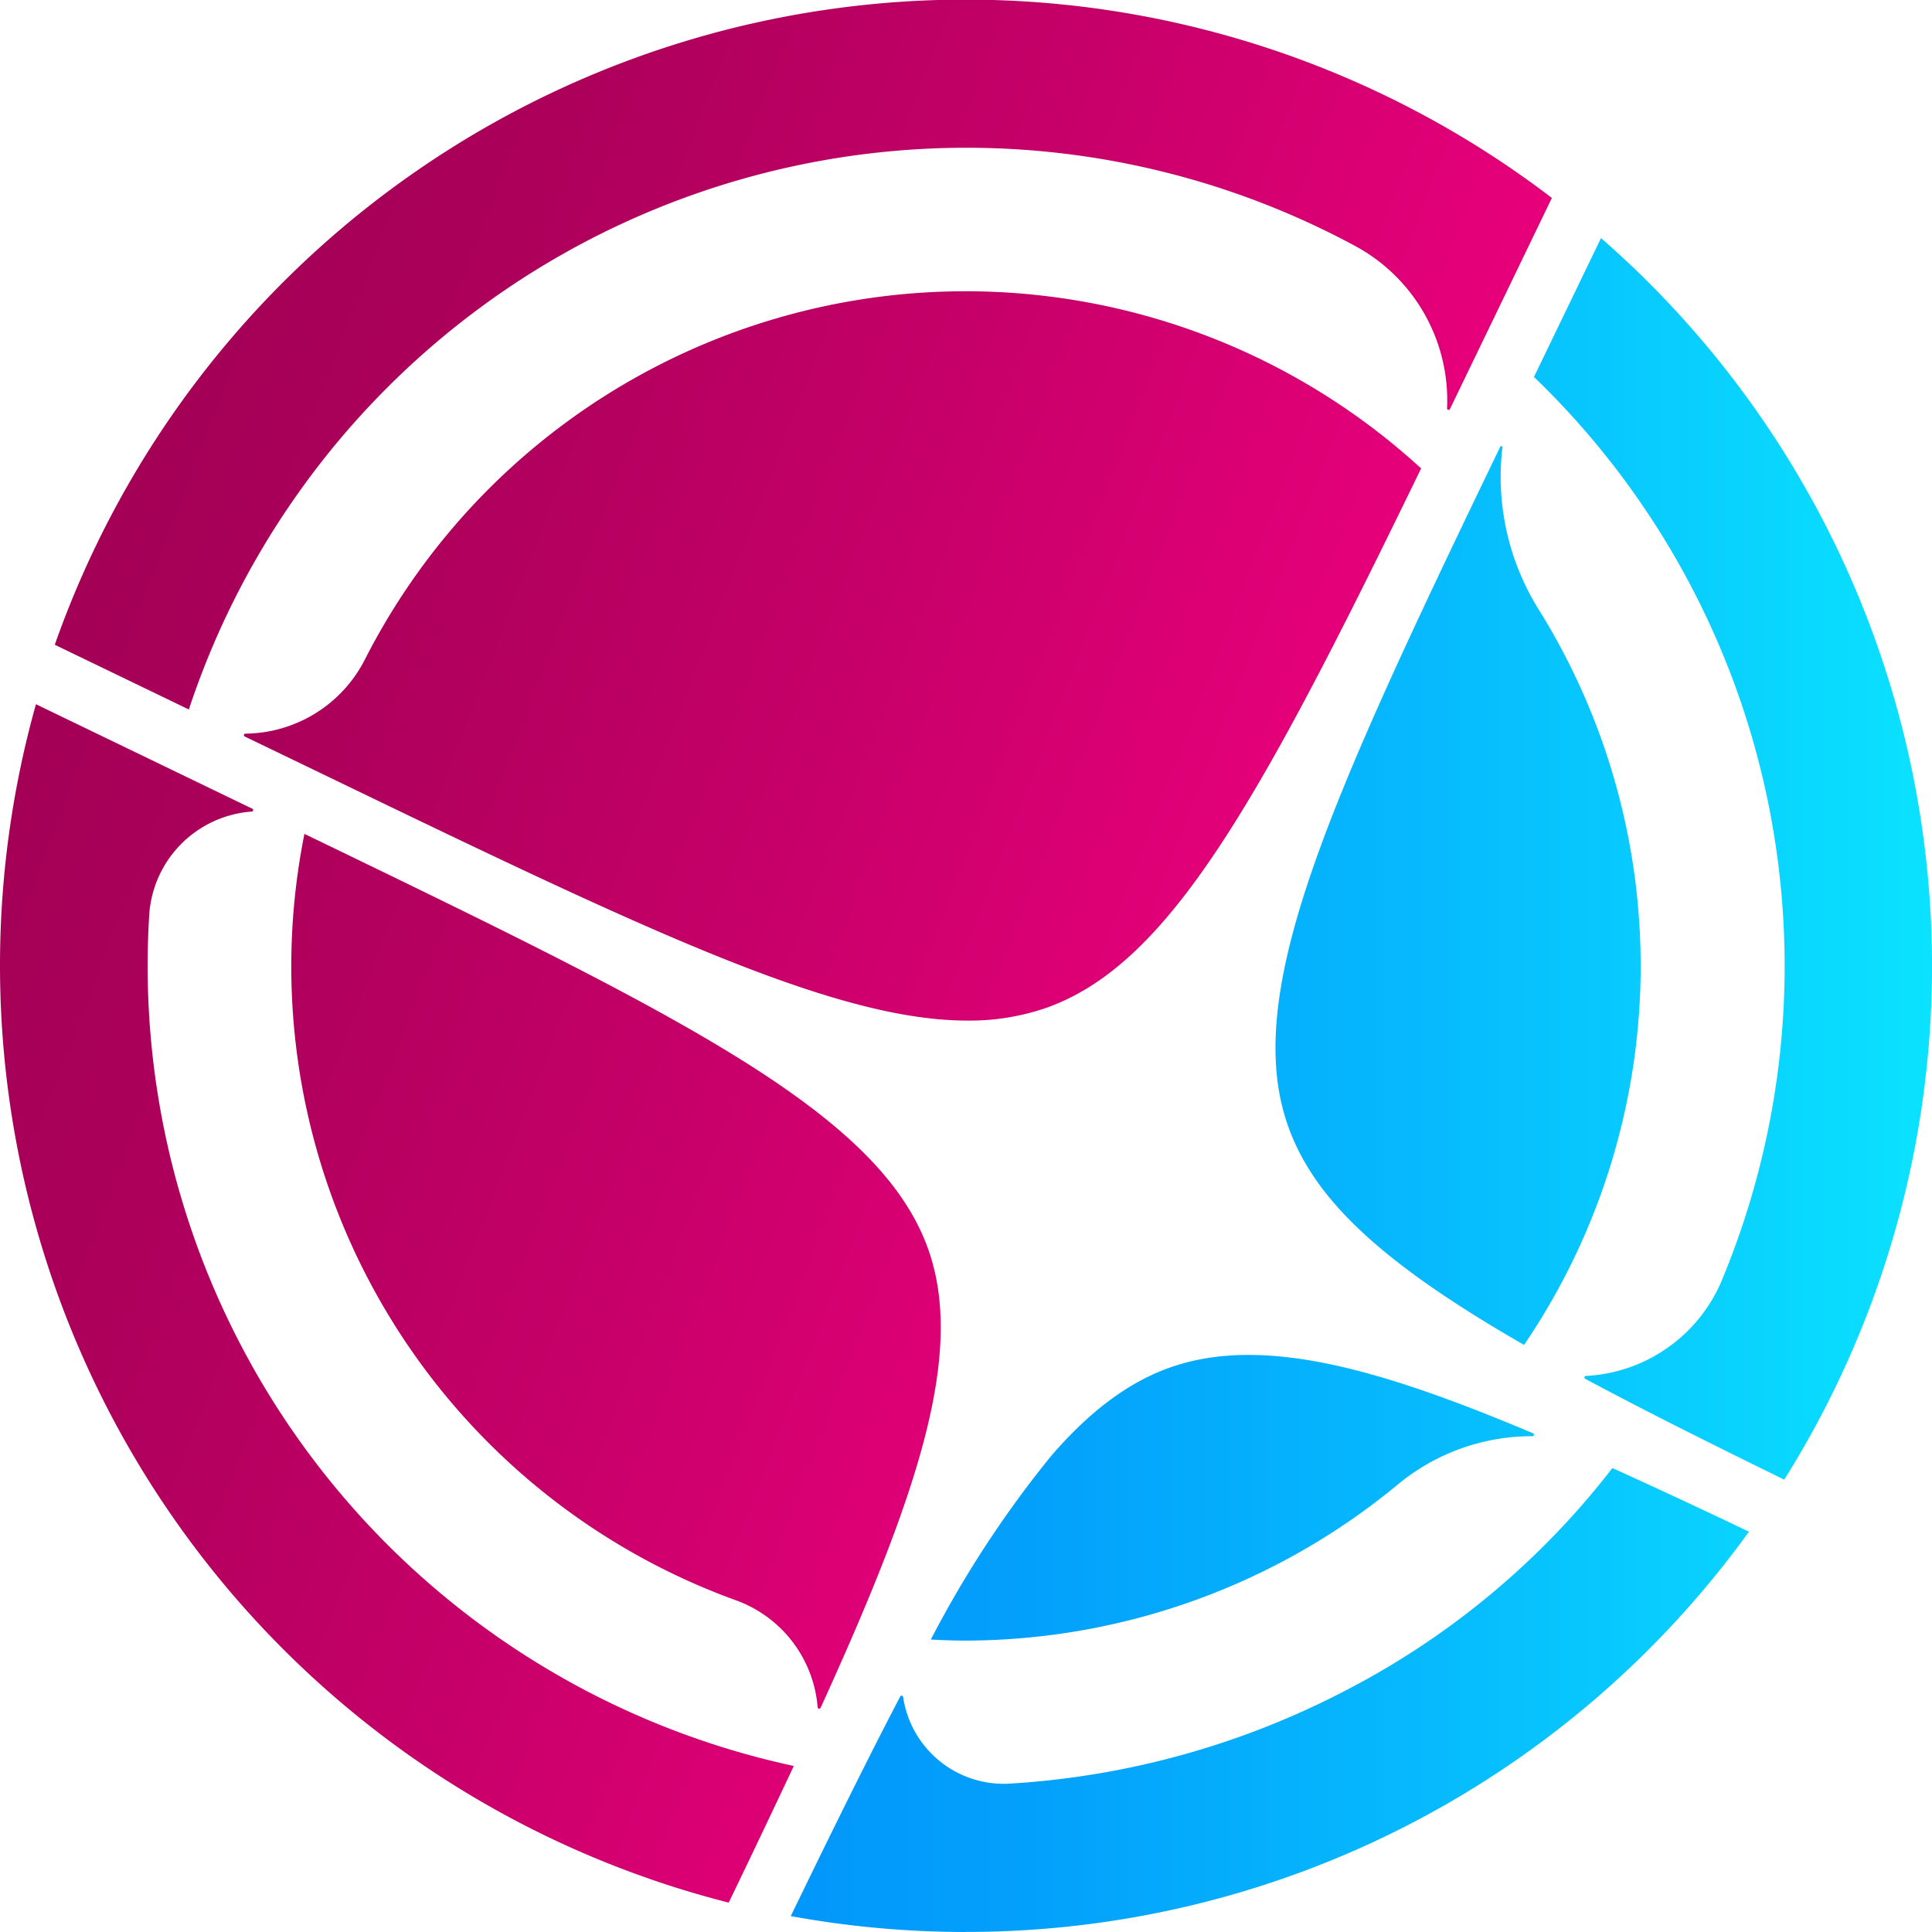 
<svg xmlns="http://www.w3.org/2000/svg" width="150" height="150">
  <defs>
    <linearGradient id="a" x1=".083" y1=".254" x2=".769" y2=".577" gradientUnits="objectBoundingBox">
      <stop offset="0" stop-color="#a40056"/>
      <stop offset=".231" stop-color="#ad005b"/>
      <stop offset=".615" stop-color="#c70069"/>
      <stop offset=".994" stop-color="#e6007a"/>
    </linearGradient>
    <linearGradient id="b" y1=".5" x2="1" y2=".5" gradientUnits="objectBoundingBox">
      <stop offset="0" stop-color="#0297fb"/>
      <stop offset=".21" stop-color="#03a0fb"/>
      <stop offset=".56" stop-color="#06bafd"/>
      <stop offset=".994" stop-color="#0ae2ff"/>
    </linearGradient>
  </defs>
  <g fill="url(#a)">
    <path d="M24.059 59.534l-2.042-.986-2.974-1.436a.04.04 0 01.017-.077 10.613 10.613 0 009.334-5.779 52.26 52.26 0 0181.846-14.871c-12.323 25.379-19.38 38.423-29.091 41.81-10.262 3.578-24.9-3.126-53.2-16.782l-3.89-1.879zm33.1 64.633a9.713 9.713 0 016.405 8.378.041.041 0 00.079.013c7.827-17.168 11.123-27.6 8.383-35.459-3.57-10.24-17.875-17.528-46.061-31.15l-2.269-1.1a52.268 52.268 0 0033.457 59.318zm4.358 12.994a63.625 63.625 0 01-50.126-62.163q0-2.011.124-3.988a8.648 8.648 0 018.031-8.08.04.04 0 00.015-.077L2.845 54.781a75.009 75.009 0 0053.692 92.845q2.679-5.583 4.976-10.465zm-46.9-82.187a63.637 63.637 0 0190.6-35.967 13.787 13.787 0 017.211 12.692.039.039 0 00.075.021q.861-1.786 1.757-3.639l.986-2.042 5.143-10.65A74.936 74.936 0 004.353 50.015z"/>
    <path d="M56.572 147.718l-.062-.015A75.081 75.081 0 012.766 54.764l.024-.09 16.8 8.113a.117.117 0 01-.043.223 8.6 8.6 0 00-7.96 8.006A63.78 63.78 0 0011.463 75a63.549 63.549 0 0050.066 62.087l.1.021-.041.088a1064.25 1064.25 0 01-4.984 10.465zM2.889 54.892a74.893 74.893 0 0053.6 92.64c2.07-4.3 3.589-7.493 4.913-10.318A63.614 63.614 0 0111.306 75c0-1.326.041-2.67.124-3.994a8.758 8.758 0 017.965-8.141zm60.714 77.771a.069.069 0 01-.021 0 .116.116 0 01-.1-.109 9.665 9.665 0 00-6.355-8.312 52.346 52.346 0 01-33.511-59.4l.019-.1 2.359 1.14c14.119 6.825 24.7 12.028 32.27 16.849 7.849 5 12.115 9.422 13.832 14.346 2.829 8.115-.932 19.169-8.385 35.517a.127.127 0 01-.108.069zm-39.852-67.7a52.477 52.477 0 00-.979 10.032 52.233 52.233 0 0034.409 49.094 9.823 9.823 0 016.445 8.306c9.767-21.447 10.448-29.179 8.321-35.275-1.7-4.888-5.951-9.289-13.768-14.267-7.566-4.817-18.139-10.018-32.253-16.84zm51.365 14.275c-9.872 0-23.695-6.415-47.2-17.755l-2.9-1.4-6.011-2.9a.117.117 0 01-.066-.131.116.116 0 01.116-.092 10.53 10.53 0 009.266-5.738 52.339 52.339 0 0181.97-14.894l.043.039-.024.053C97.719 62.352 90.738 74.933 81.173 78.269a18.193 18.193 0 01-6.057.969zm-51.02-19.772l1 .482 2.9 1.4c28.69 13.844 42.937 20.337 53.143 16.778 9.5-3.313 16.465-15.861 29.022-41.718a52.19 52.19 0 00-81.683 14.886 10.678 10.678 0 01-9.246 5.818zm-5.014-2.423zm-4.418-1.959l-.081-.038-10.33-4.988.024-.066A74.966 74.966 0 01120.436 15.33l.051.038-7.914 16.39a.113.113 0 01-.133.064.118.118 0 01-.09-.122 13.624 13.624 0 00-7.17-12.621 63.577 63.577 0 00-90.49 35.922zM4.449 49.978l10.125 4.89a63.715 63.715 0 0190.683-35.926 13.779 13.779 0 017.258 12.587l7.781-16.112a74.9 74.9 0 00-115.85 34.56z"/>
  </g>
  <g fill="url(#b)">
    <path d="M149.921 74.998a74.574 74.574 0 01-11.425 39.777c-5.813-2.842-10.939-5.409-15.389-7.8a.039.039 0 01.019-.073 12.129 12.129 0 0010.618-7.463 63.656 63.656 0 00-14.558-70.192l5.139-10.641a74.742 74.742 0 0125.596 56.392zm-41.45 40.2a16.326 16.326 0 0110.5-3.765.042.042 0 00.015-.081c-12.895-5.434-21.4-7.448-28.066-5.126-6.574 2.293-11.935 9.019-18.533 20.993a52.376 52.376 0 0036.088-12.02zm16.739-1.121c-10.772 14.117-28.339 23.434-46.794 24.481a8 8 0 01-8.38-6.8.04.04 0 00-.075-.015c-2.565 4.9-5.346 10.547-8.457 16.96a75.03 75.03 0 0074.167-29.755q-5.617-2.67-10.457-4.87zm-5.837-66.763a19.414 19.414 0 01-2.8-12.656c-13.48 27.949-20.08 42.472-16.525 52.666 2.111 6.056 7.98 11.08 18.25 16.99a52.256 52.256 0 001.071-57z"/>
    <path d="M75 150a75.729 75.729 0 01-13.506-1.215l-.1-.019.045-.092c2.766-5.7 5.706-11.7 8.456-16.962a.117.117 0 01.122-.062.122.122 0 01.1.1 7.9 7.9 0 008.3 6.729 64.765 64.765 0 0026.245-7.329 62.244 62.244 0 0020.486-17.124l.037-.049.056.026a578.998 578.998 0 0110.465 4.877l.084.039-.054.075a74.893 74.893 0 01-60.736 31zm-13.377-1.35a74.8 74.8 0 0073.935-29.667 578.968 578.968 0 00-10.32-4.811 62.416 62.416 0 01-20.505 17.114 64.931 64.931 0 01-26.309 7.348 8.297 8.297 0 01-.473.013 8.055 8.055 0 01-7.971-6.763c-2.72 5.206-5.621 11.129-8.356 16.766zm13.512-21.274q-1.373 0-2.745-.077l-.124-.008.06-.109a83.558 83.558 0 019.285-14.142c3.026-3.51 6.064-5.764 9.291-6.889 7.249-2.524 16.483.223 28.122 5.128a.12.12 0 01.073.135.117.117 0 01-.116.094h-.071a16.289 16.289 0 00-10.382 3.748l-.051-.06.051.06a52.822 52.822 0 01-33.393 12.119zm-2.612-.225a52.544 52.544 0 0035.9-12.012 16.452 16.452 0 0110.373-3.784c-11.528-4.847-20.678-7.553-27.846-5.055-6.083 2.126-11.427 8.166-18.427 20.85zm66.005-12.274l-.064-.03c-6.69-3.272-11.438-5.676-15.39-7.8a.113.113 0 01-.058-.127.119.119 0 01.113-.092 12.12 12.12 0 0010.549-7.416 63.472 63.472 0 00-14.541-70.106l-.041-.039 5.207-10.783.077.068a75.01 75.01 0 0114.187 96.266zm-15.257-7.9c3.915 2.1 8.614 4.478 15.2 7.7a74.783 74.783 0 00-14.115-95.94l-5.07 10.5a63.738 63.738 0 0114.534 70.239 12.278 12.278 0 01-10.553 7.499zm-.137.008zm-4.806-2.565l-.062-.036c-10.971-6.315-16.268-11.248-18.286-17.031-1.71-4.905-1.132-10.99 1.873-19.725 2.918-8.479 7.915-19.026 14.654-33l.148.043a19.418 19.418 0 002.784 12.608 52.336 52.336 0 01-1.073 57.084zm-1.875-69.319c-13.167 27.308-19.857 42.072-16.324 52.2 2 5.732 7.26 10.635 18.152 16.913a52.184 52.184 0 001.029-56.855 19.546 19.546 0 01-2.856-12.26z"/>
  </g>
</svg>
